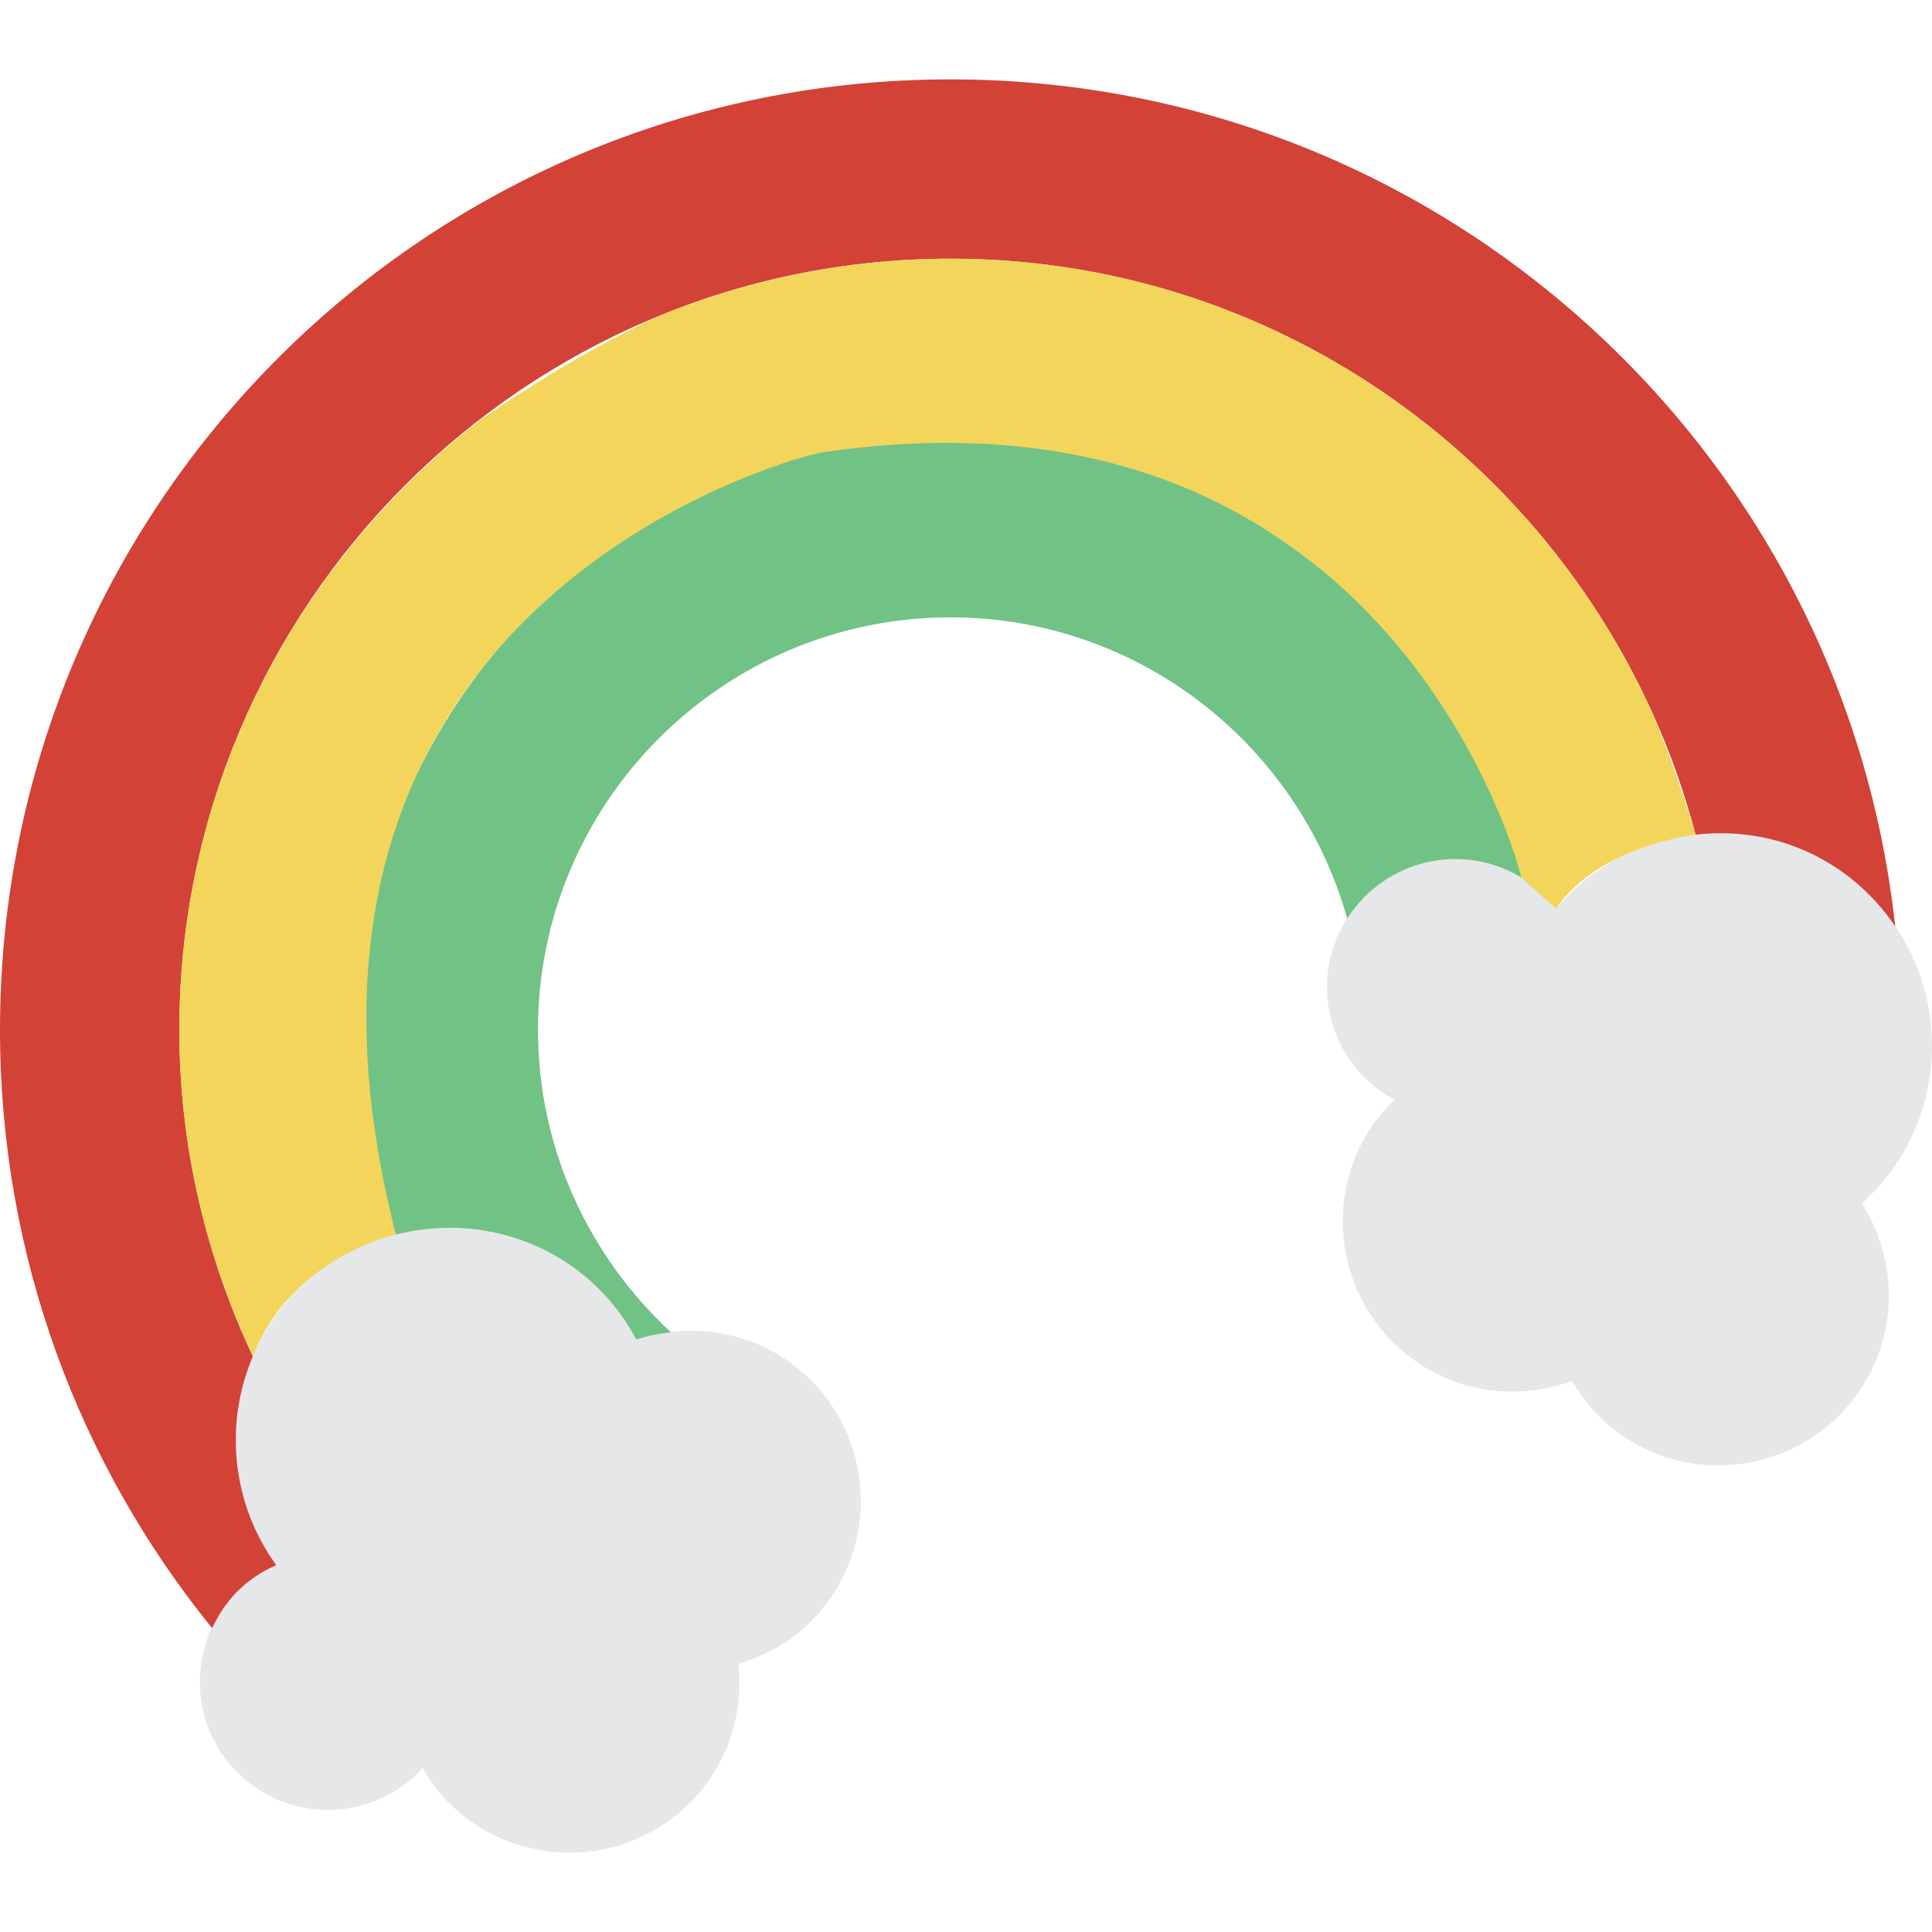 <?xml version="1.0" encoding="iso-8859-1"?>
<!-- Generator: Adobe Illustrator 18.0.0, SVG Export Plug-In . SVG Version: 6.00 Build 0)  -->
<!DOCTYPE svg PUBLIC "-//W3C//DTD SVG 1.1//EN" "http://www.w3.org/Graphics/SVG/1.1/DTD/svg11.dtd">
<svg version="1.1" id="Capa_1" xmlns="http://www.w3.org/2000/svg" xmlns:xlink="http://www.w3.org/1999/xlink" x="0px" y="0px"
	 viewBox="0 0 53.867 53.867" style="enable-background:new 0 0 53.867 53.867;" xml:space="preserve">
<g>
	<path style="fill:#E6E7E8;" d="M17.741,37.348c-0.267-0.499-0.604-0.971-1.025-1.392c-2.324-2.324-6.091-2.324-8.414,0
		c-2.095,2.095-2.283,5.355-0.599,7.681C7.31,43.81,6.94,44.049,6.618,44.37c-1.394,1.394-1.394,3.655,0,5.049
		c1.394,1.394,3.655,1.394,5.049,0c0.042-0.042,0.071-0.092,0.111-0.135c0.202,0.346,0.434,0.68,0.731,0.977
		c1.859,1.859,4.873,1.859,6.732,0c1.059-1.059,1.493-2.49,1.346-3.871c0.738-0.218,1.438-0.596,2.02-1.178
		c1.859-1.859,1.859-4.873,0-6.732C21.289,37.163,19.396,36.798,17.741,37.348z"/>
	<path style="fill:#E6E7E8;" d="M51.914,33.555c0.419-0.38,0.796-0.821,1.103-1.332c1.692-2.817,0.781-6.472-2.036-8.165
		c-2.54-1.526-5.749-0.92-7.598,1.277c-0.263-0.339-0.584-0.64-0.974-0.874c-1.69-1.015-3.883-0.469-4.899,1.221
		s-0.469,3.883,1.221,4.899c0.051,0.031,0.106,0.047,0.158,0.075c-0.287,0.28-0.555,0.586-0.771,0.945
		c-1.354,2.253-0.625,5.178,1.629,6.532c1.283,0.771,2.777,0.846,4.082,0.369c0.39,0.663,0.926,1.251,1.631,1.675
		c2.253,1.354,5.178,0.625,6.532-1.629C52.952,36.952,52.847,35.028,51.914,33.555z"/>
	<path style="fill:#71C285;" d="M42.409,24.461c0.007,0.004,0.012,0.01,0.019,0.014C40.55,17.428,34.131,12.213,26.5,12.213
		c-9.098,0-16.5,7.402-16.5,16.5c0,2.009,0.379,3.926,1.039,5.708c1.968-0.501,4.137-0.005,5.677,1.535
		c0.422,0.422,0.758,0.893,1.025,1.392c0.315-0.104,0.639-0.165,0.965-0.203C16.434,35.042,15,32.045,15,28.713
		c0-6.341,5.159-11.5,11.5-11.5c5.265,0,9.705,3.562,11.063,8.399C38.598,23.982,40.745,23.461,42.409,24.461z"/>
	<path style="fill:#D34237;" d="M47.275,23.271c1.247-0.142,2.545,0.09,3.706,0.788c0.768,0.462,1.389,1.073,1.86,1.77
		C51.403,12.55,40.161,2.213,26.5,2.213C11.864,2.213,0,14.077,0,28.713c0,6.324,2.219,12.128,5.915,16.684
		c0.172-0.37,0.398-0.721,0.703-1.026c0.321-0.321,0.692-0.56,1.084-0.733c-1.241-1.714-1.457-3.932-0.652-5.82
		C5.749,35.048,5,31.97,5,28.713c0-11.855,9.645-21.5,21.5-21.5C36.472,7.213,44.856,14.047,47.275,23.271z"/>
	<path style="fill:#F3D55B;" d="M26.5,7.213c-2.922,0-5.708,0.591-8.25,1.651c-1.369,0.644-2.956,1.543-4.793,2.796
		C8.328,15.593,5,21.764,5,28.713c0,3.257,0.749,6.335,2.051,9.104c1.074-2.771,3.988-3.396,3.988-3.396
		C6.411,16.42,22.802,12.632,22.802,12.632c16.094-2.456,19.626,11.844,19.626,11.844l0.955,0.861
		c1.174-1.752,3.892-2.065,3.892-2.065c-0.368-1.226-0.776-2.359-1.214-3.41C42.683,12.412,35.197,7.213,26.5,7.213z"/>
</g>
<g>
</g>
<g>
</g>
<g>
</g>
<g>
</g>
<g>
</g>
<g>
</g>
<g>
</g>
<g>
</g>
<g>
</g>
<g>
</g>
<g>
</g>
<g>
</g>
<g>
</g>
<g>
</g>
<g>
</g>
</svg>
